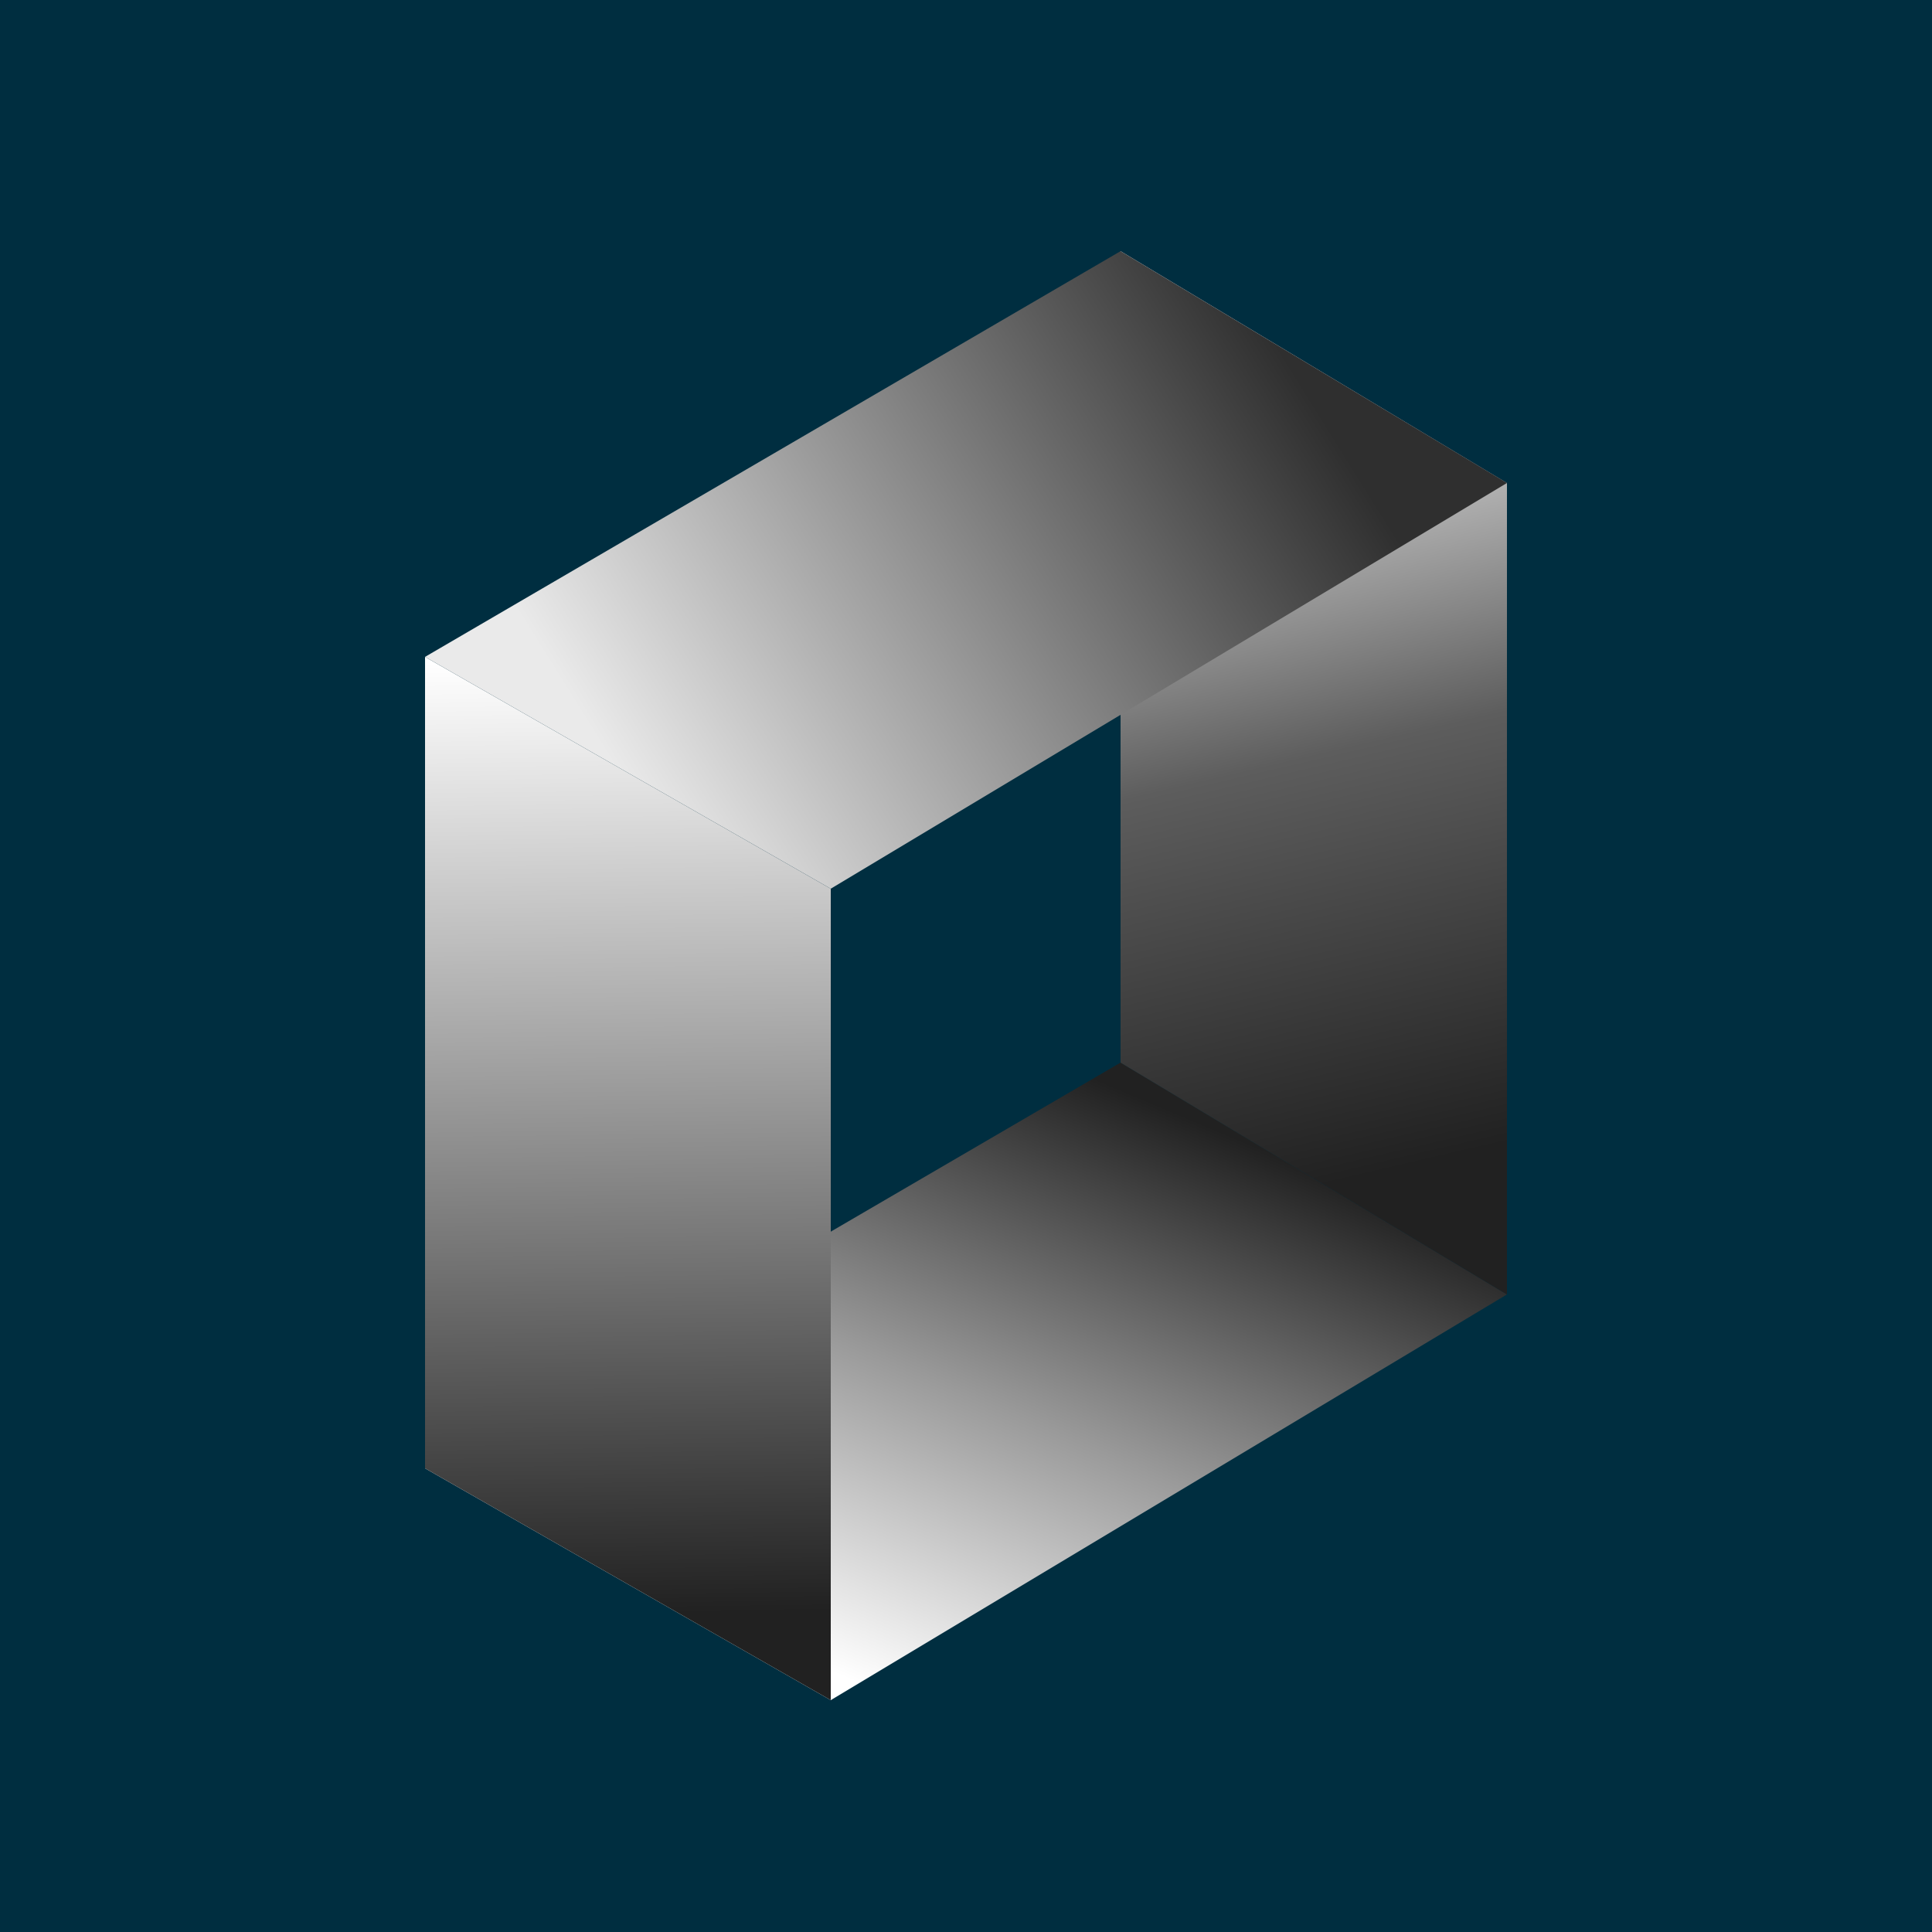 <svg width="100" height="100" viewBox="0 0 100 100" fill="none" xmlns="http://www.w3.org/2000/svg">
<rect width="100" height="100" fill="#002E40"/>
<path d="M58 55L78 67L43 88L22 76L58 55Z" fill="url(#paint0_linear_500_5686)"/>
<path d="M22 34L43 46V88L22 76L22 34Z" fill="url(#paint1_linear_500_5686)"/>
<path d="M58 13L78 25V67L58 55V13Z" fill="url(#paint2_linear_500_5686)"/>
<path d="M58 13L78 25L43 46L22 34L58 13Z" fill="url(#paint3_linear_500_5686)"/>
<defs>
<linearGradient id="paint0_linear_500_5686" x1="46.5" y1="88" x2="59.553" y2="57.046" gradientUnits="userSpaceOnUse">
<stop stop-color="white"/>
<stop offset="0.474" stop-color="#9A9A9A"/>
<stop offset="1" stop-color="#212121"/>
</linearGradient>
<linearGradient id="paint1_linear_500_5686" x1="32.392" y1="34.159" x2="33" y2="83.5" gradientUnits="userSpaceOnUse">
<stop stop-color="white"/>
<stop offset="1" stop-color="#212121"/>
</linearGradient>
<linearGradient id="paint2_linear_500_5686" x1="58" y1="18.5" x2="68" y2="61.5" gradientUnits="userSpaceOnUse">
<stop stop-color="white"/>
<stop offset="0.507" stop-color="#5D5D5D"/>
<stop offset="1" stop-color="#212121"/>
</linearGradient>
<linearGradient id="paint3_linear_500_5686" x1="32" y1="40" x2="66.479" y2="18.466" gradientUnits="userSpaceOnUse">
<stop stop-color="#EAEAEA"/>
<stop offset="1" stop-color="#2F2F2F"/>
</linearGradient>
</defs>
</svg>
